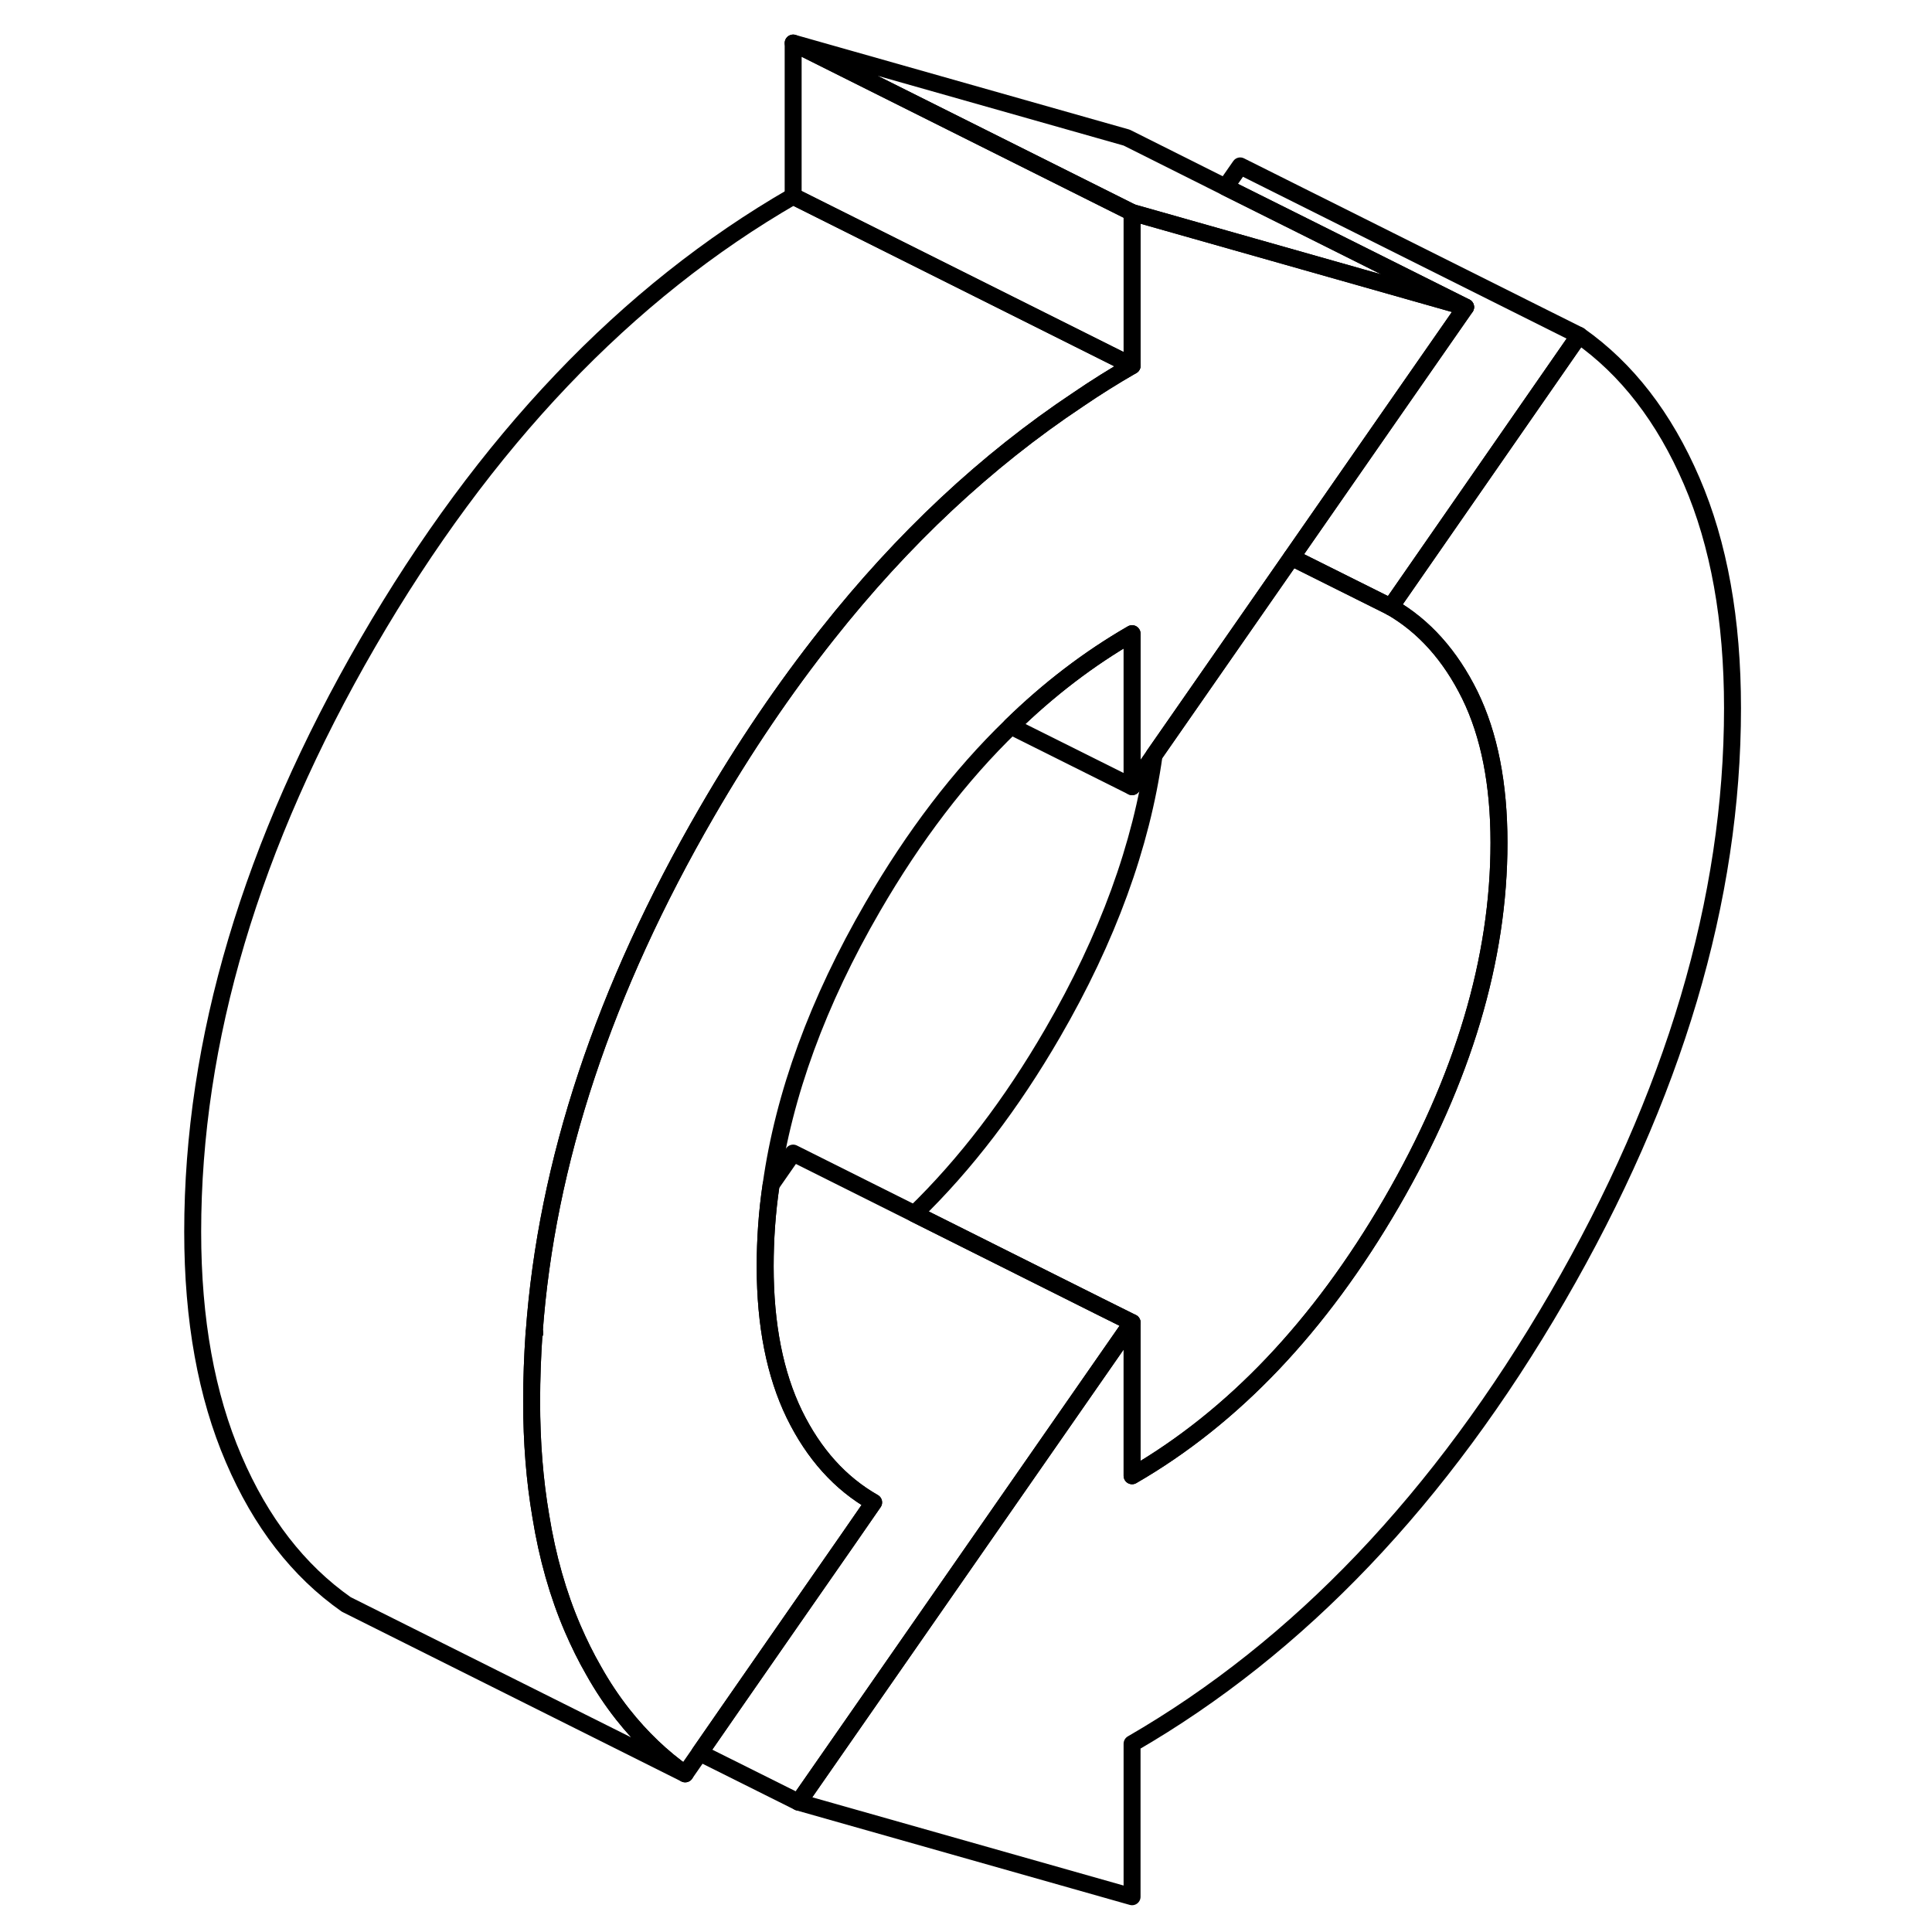 <svg width="24" height="24" viewBox="0 0 96 114" fill="none" xmlns="http://www.w3.org/2000/svg" stroke-width="1px" stroke-linecap="round" stroke-linejoin="round">
    <path d="M22.52 78.63C22.52 78.63 22.51 78.68 22.51 78.7L22.55 78.65C22.55 78.65 22.53 78.64 22.52 78.63ZM73.06 35.81C73.06 35.81 73.07 35.82 73.08 35.82C73.08 35.81 73.09 35.79 73.09 35.77L73.06 35.81Z" stroke="currentColor" stroke-linejoin="round"/>
    <path d="M93.229 41.78C93.229 53.07 89.789 64.66 82.899 76.54C76.009 88.42 67.639 97.2 57.799 102.89V111.92L38.119 106.34L57.799 78.04V87.08C63.769 83.63 68.869 78.26 73.109 70.96C77.339 63.66 79.449 56.58 79.449 49.73C79.449 46.27 78.879 43.36 77.729 41.01C76.579 38.68 75.029 36.94 73.079 35.82C73.079 35.81 73.089 35.79 73.089 35.77L84.179 19.79C86.999 21.77 89.209 24.64 90.819 28.38C92.429 32.11 93.229 36.58 93.229 41.78Z" stroke="currentColor" stroke-linejoin="round"/>
    <path d="M22.52 78.63C22.52 78.63 22.51 78.68 22.51 78.7L22.55 78.65C22.55 78.65 22.53 78.64 22.52 78.63ZM73.06 35.81C73.06 35.81 73.07 35.82 73.08 35.82C73.08 35.81 73.09 35.79 73.09 35.77L73.06 35.81Z" stroke="currentColor" stroke-linejoin="round"/>
    <path d="M79.45 49.73C79.45 56.58 77.34 63.66 73.11 70.96C68.87 78.26 63.77 83.63 57.8 87.08V78.04L55.79 77.04L44.96 71.62C47.97 68.7 50.68 65.15 53.11 60.96C56.36 55.36 58.35 49.89 59.1 44.55L67.21 32.89L73.06 35.81C73.06 35.81 73.07 35.82 73.08 35.82C75.03 36.94 76.58 38.68 77.73 41.01C78.88 43.36 79.45 46.27 79.45 49.73Z" stroke="currentColor" stroke-linejoin="round"/>
    <path d="M77.481 18.12L69.581 15.88L61.541 13.6L57.801 12.54L37.801 2.54L57.481 8.12L63.311 11.04L67.861 13.31L77.481 18.12Z" stroke="currentColor" stroke-linejoin="round"/>
    <path d="M57.8 21.58C56.72 22.2 55.65 22.87 54.61 23.58C49.2 27.18 44.26 31.8 39.81 37.43C37.29 40.61 34.92 44.1 32.71 47.92C26.64 58.39 23.24 68.62 22.52 78.63C22.52 78.65 22.51 78.68 22.51 78.7C22.42 80.03 22.37 81.36 22.37 82.69C22.37 85.1 22.55 87.36 22.91 89.46C23.3 91.88 23.93 94.09 24.79 96.09C25.17 96.97 25.58 97.8 26.03 98.58C26.55 99.51 27.12 100.36 27.74 101.15C28.83 102.53 30.06 103.71 31.43 104.67L11.43 94.67C8.61 92.69 6.39 89.83 4.79 86.09C3.18 82.35 2.37 77.88 2.37 72.69C2.37 61.39 5.82 49.81 12.71 37.92C19.6 26.04 27.96 17.26 37.8 11.58L50.62 17.99L56.46 20.91L57.8 21.58Z" stroke="currentColor" stroke-linejoin="round"/>
    <path d="M57.801 12.54V21.58L56.461 20.91L50.621 17.99L37.801 11.58V2.54L57.801 12.54Z" stroke="currentColor" stroke-linejoin="round"/>
    <path d="M57.8 37.39V46.42L50.65 42.85C52.87 40.68 55.251 38.86 57.8 37.39Z" stroke="currentColor" stroke-linejoin="round"/>
    <path d="M77.48 18.12L72.7 24.99L67.21 32.89L59.1 44.55L57.8 46.42V37.39C55.25 38.86 52.87 40.68 50.65 42.85C47.64 45.76 44.93 49.32 42.5 53.51C39.25 59.11 37.25 64.58 36.5 69.91C36.26 71.53 36.15 73.13 36.15 74.73C36.15 78.19 36.73 81.1 37.87 83.45C39.02 85.8 40.58 87.53 42.55 88.65L41 90.89L37.8 95.49L34.07 100.86L32.29 103.43L31.43 104.67C30.06 103.71 28.83 102.53 27.74 101.15C27.12 100.36 26.55 99.51 26.03 98.58C25.58 97.8 25.17 96.97 24.79 96.09C23.93 94.09 23.3 91.88 22.91 89.46C22.55 87.36 22.37 85.1 22.37 82.69C22.37 81.36 22.42 80.03 22.51 78.7L22.55 78.65C22.55 78.65 22.53 78.64 22.52 78.63C23.24 68.62 26.64 58.39 32.71 47.92C34.92 44.1 37.29 40.61 39.81 37.43C44.26 31.8 49.2 27.18 54.61 23.58C55.65 22.87 56.72 22.2 57.8 21.58V12.54L61.54 13.6L69.58 15.88L77.48 18.12Z" stroke="currentColor" stroke-linejoin="round"/>
    <path d="M57.8 78.04L38.12 106.34L32.29 103.43L34.07 100.86L37.8 95.49L41 90.89L42.55 88.65C40.58 87.53 39.02 85.8 37.87 83.45C36.73 81.1 36.15 78.19 36.15 74.73C36.15 73.13 36.26 71.53 36.5 69.91L37.8 68.04L44.96 71.62L55.79 77.04L57.8 78.04Z" stroke="currentColor" stroke-linejoin="round"/>
    <path d="M84.18 19.79L73.09 35.77L73.061 35.81L67.21 32.89L72.7 24.99L77.481 18.12L67.86 13.31L63.31 11.04L64.18 9.79L84.18 19.79Z" stroke="currentColor" stroke-linejoin="round"/>
</svg>